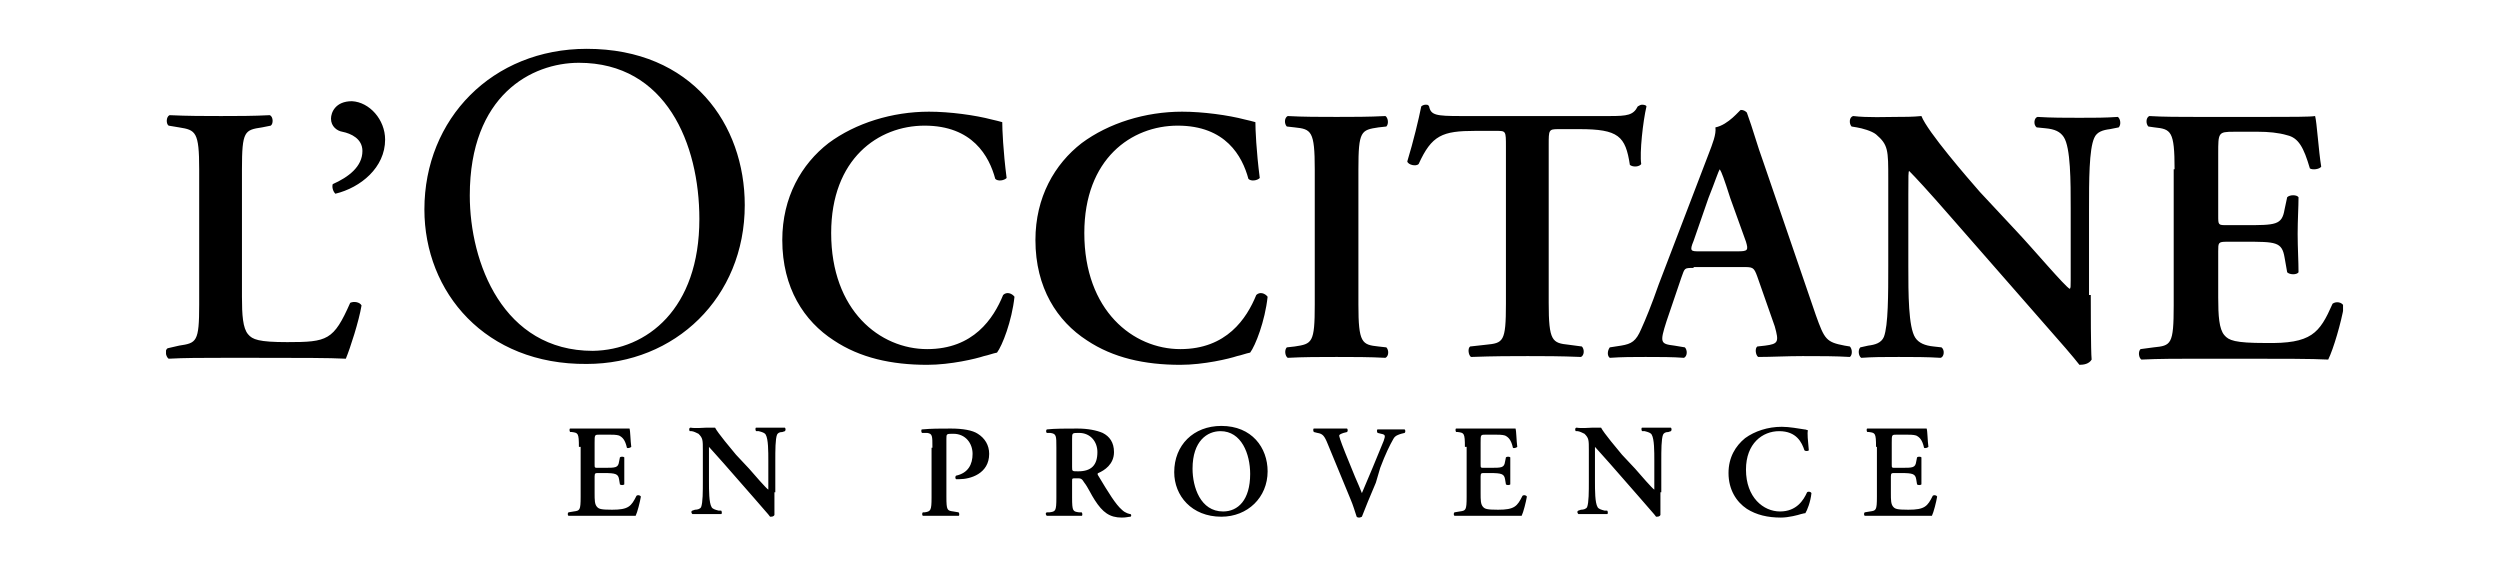 <svg width="256" height="58" viewBox="0 0 256 58" fill="none" xmlns="http://www.w3.org/2000/svg">
<g clip-path="url(#clip0_1047_496)">
<path d="M24.776 30.386C24.776 32.263 24.866 33.603 25.402 34.229C25.849 34.765 26.475 35.033 29.425 35.033C33.536 35.033 34.162 34.855 35.86 31.011C36.218 30.832 36.844 30.922 37.022 31.279C36.754 32.888 35.86 35.659 35.413 36.732C33.804 36.642 30.587 36.642 26.475 36.642H22.631C20.754 36.642 18.877 36.642 17.268 36.732C17 36.553 16.821 35.838 17.179 35.659L18.341 35.391C20.128 35.123 20.397 35.033 20.397 31.19V17.335C20.397 13.492 20.039 13.313 18.341 13.045L17.268 12.866C17 12.687 17 11.972 17.358 11.793C19.235 11.883 20.933 11.883 22.631 11.883C24.24 11.883 25.939 11.883 27.637 11.793C27.994 11.972 27.994 12.687 27.726 12.866L26.832 13.045C25.045 13.313 24.776 13.402 24.776 17.335V30.386ZM39.436 14.296C39.436 17.156 36.933 19.212 34.341 19.838C34.073 19.57 33.983 19.123 34.073 18.855C35.682 18.14 37.112 17.067 37.112 15.458C37.112 14.207 35.95 13.67 35.056 13.492C34.52 13.402 33.894 12.955 33.894 12.151C33.894 11.525 34.341 10.363 36.039 10.363C37.827 10.453 39.436 12.24 39.436 14.296ZM43.458 21.447C43.458 12.151 50.43 5 60.084 5C70.899 5 76.263 12.777 76.263 21C76.263 30.475 69.112 37.268 60.084 37.268C49.715 37.358 43.458 29.939 43.458 21.447ZM71.615 22.43C71.615 14.743 68.218 6.43 59.279 6.43C54.453 6.43 48.106 9.737 48.106 20.017C48.106 26.899 51.503 35.927 60.709 35.927C66.251 35.838 71.615 31.637 71.615 22.43ZM103.078 18.229C102.81 18.497 102.184 18.587 101.916 18.318C101.291 15.994 99.592 12.866 94.676 12.866C89.939 12.866 85.112 16.263 85.112 23.86C85.112 31.816 90.117 35.749 94.944 35.749C99.682 35.749 101.737 32.62 102.721 30.207C103.078 29.849 103.615 30.028 103.883 30.386C103.615 32.888 102.631 35.391 102.095 36.106C101.648 36.196 101.201 36.374 100.754 36.464C99.95 36.732 97.358 37.358 94.944 37.358C91.279 37.358 88.061 36.642 85.38 34.855C82.341 32.888 80.106 29.492 80.106 24.575C80.106 20.195 82.073 16.799 84.844 14.654C87.615 12.598 91.369 11.436 95.123 11.436C97.268 11.436 99.86 11.793 101.559 12.24C102.006 12.33 102.274 12.419 102.631 12.508C102.631 13.223 102.721 15.458 103.078 18.229ZM129 18.229C128.732 18.497 128.106 18.587 127.838 18.318C127.212 15.994 125.514 12.866 120.598 12.866C115.86 12.866 111.034 16.263 111.034 23.86C111.034 31.816 116.039 35.749 120.866 35.749C125.603 35.749 127.659 32.62 128.642 30.207C129 29.849 129.536 30.028 129.804 30.386C129.536 32.888 128.553 35.391 128.017 36.106C127.57 36.196 127.123 36.374 126.676 36.464C125.872 36.732 123.279 37.358 120.866 37.358C117.201 37.358 113.983 36.642 111.302 34.855C108.263 32.888 106.028 29.492 106.028 24.575C106.028 20.195 107.994 16.799 110.765 14.654C113.536 12.598 117.291 11.436 121.045 11.436C123.19 11.436 125.782 11.793 127.48 12.24C127.927 12.33 128.196 12.419 128.553 12.508C128.553 13.223 128.642 15.458 129 18.229ZM139.101 31.19C139.101 35.123 139.458 35.302 141.156 35.48L141.961 35.57C142.229 35.838 142.229 36.464 141.872 36.642C140.263 36.553 138.564 36.553 136.866 36.553C135.168 36.553 133.469 36.553 131.86 36.642C131.592 36.464 131.503 35.838 131.771 35.57L132.575 35.48C134.363 35.212 134.631 35.123 134.631 31.19V17.335C134.631 13.402 134.274 13.223 132.575 13.045L131.771 12.955C131.503 12.687 131.503 12.062 131.86 11.883C133.469 11.972 135.168 11.972 136.866 11.972C138.475 11.972 140.173 11.972 141.872 11.883C142.14 12.062 142.229 12.687 141.961 12.955L141.156 13.045C139.369 13.313 139.101 13.402 139.101 17.335V31.19ZM154.207 15.011C154.207 13.402 154.207 13.402 153.223 13.402H151.078C147.682 13.402 146.609 13.849 145.268 16.799C145 17.067 144.196 16.888 144.106 16.531C144.732 14.475 145.268 12.24 145.536 10.899C145.626 10.81 145.804 10.721 145.983 10.721C146.162 10.721 146.251 10.721 146.341 10.899C146.52 11.793 147.056 11.883 149.559 11.883H164.844C166.631 11.883 167.257 11.793 167.704 10.899C167.883 10.81 167.972 10.721 168.151 10.721C168.419 10.721 168.598 10.81 168.598 10.899C168.24 12.419 167.883 15.637 168.061 16.799C167.883 17.067 167.257 17.156 166.899 16.888C166.453 13.938 165.737 13.223 161.715 13.223H159.57C158.587 13.223 158.587 13.313 158.587 14.832V31.011C158.587 34.944 158.944 35.123 160.642 35.302L161.983 35.48C162.251 35.749 162.251 36.374 161.894 36.553C159.749 36.464 158.05 36.464 156.441 36.464C154.832 36.464 153.045 36.464 150.631 36.553C150.363 36.374 150.274 35.659 150.542 35.48L152.151 35.302C153.939 35.123 154.207 35.033 154.207 31.101V15.011ZM173.425 27.436C172.441 27.436 172.531 27.436 172.173 28.419L170.654 32.888C169.939 35.123 170.028 35.212 171.458 35.391L172.531 35.57C172.799 35.838 172.799 36.464 172.441 36.642C171.279 36.553 170.028 36.553 168.508 36.553C167.257 36.553 166.095 36.553 164.844 36.642C164.575 36.464 164.575 35.927 164.844 35.57L166.006 35.391C167.078 35.212 167.525 34.944 168.061 33.693C168.508 32.709 169.134 31.19 169.849 29.134L174.944 15.816C175.391 14.654 175.749 13.76 175.659 13.045C177 12.777 178.162 11.257 178.251 11.257C178.52 11.257 178.698 11.346 178.877 11.525C179.503 13.223 179.95 14.922 180.575 16.62L185.939 32.263C186.832 34.765 187.011 35.033 188.888 35.391L189.425 35.48C189.693 35.749 189.693 36.374 189.425 36.553C187.905 36.464 186.475 36.464 184.598 36.464C182.989 36.464 181.38 36.553 180.039 36.553C179.771 36.374 179.682 35.659 179.95 35.48L180.754 35.391C182.095 35.212 182.184 35.033 181.737 33.425L179.95 28.33C179.592 27.346 179.503 27.346 178.43 27.346H173.425V27.436ZM177.894 25.737C178.966 25.737 179.056 25.648 178.788 24.754L177.179 20.285C176.553 18.318 176.285 17.603 176.106 17.335C175.927 17.603 175.659 18.497 174.944 20.285L173.425 24.665C172.978 25.737 173.156 25.737 174.05 25.737H177.894ZM214.095 30.207C214.095 31.369 214.095 35.927 214.184 36.821C213.916 37.268 213.38 37.358 212.933 37.358C212.307 36.553 211.235 35.302 208.553 32.263L199.793 22.251C197.38 19.48 196.128 18.14 195.503 17.514C195.413 17.514 195.413 17.961 195.413 19.927V27.257C195.413 30.028 195.413 33.514 196.128 34.587C196.486 35.123 197.112 35.391 198.006 35.48L198.81 35.57C199.168 35.838 199.078 36.553 198.721 36.642C197.38 36.553 195.86 36.553 194.43 36.553C192.821 36.553 191.838 36.553 190.587 36.642C190.318 36.464 190.229 35.838 190.497 35.57L191.302 35.391C192.017 35.302 192.642 35.123 192.911 34.497C193.358 33.335 193.358 30.117 193.358 27.168V18.318C193.358 15.369 193.358 14.832 192.106 13.76C191.659 13.402 190.676 13.134 190.14 13.045L189.603 12.955C189.335 12.687 189.335 11.972 189.782 11.883C191.212 12.062 193.268 11.972 194.162 11.972C194.966 11.972 195.86 11.972 196.754 11.883C197.38 13.492 201.492 18.229 202.743 19.659L206.497 23.682C208.106 25.38 211.503 29.402 211.95 29.581C212.039 29.492 212.039 29.313 212.039 28.687V21.358C212.039 18.587 212.039 15.101 211.324 14.028C210.966 13.492 210.43 13.223 209.447 13.134L208.553 13.045C208.196 12.777 208.285 12.062 208.642 11.972C210.073 12.062 211.503 12.062 212.933 12.062C214.542 12.062 215.525 12.062 216.866 11.972C217.134 12.151 217.223 12.777 216.955 13.045L216.061 13.223C215.346 13.313 214.721 13.492 214.453 14.117C213.916 15.279 213.916 18.497 213.916 21.447V30.207H214.095ZM222.676 17.335C222.676 13.402 222.318 13.223 220.62 13.045L219.994 12.955C219.726 12.687 219.726 12.062 220.084 11.883C221.514 11.972 223.302 11.972 224.911 11.972H232.061C234.475 11.972 236.62 11.972 237.067 11.883C237.246 12.508 237.425 15.458 237.693 17.067C237.514 17.335 236.799 17.425 236.531 17.246C235.905 15.101 235.369 14.117 234.207 13.849C233.313 13.581 232.24 13.492 231.257 13.492H228.754C227.145 13.492 227.145 13.581 227.145 15.726V22.073C227.145 23.056 227.145 23.056 228.039 23.056H229.827C233.045 23.056 233.67 23.056 233.939 21.447L234.207 20.195C234.475 19.927 235.19 19.927 235.369 20.195C235.369 21.179 235.279 22.52 235.279 23.95C235.279 25.38 235.369 26.721 235.369 27.883C235.19 28.151 234.475 28.151 234.207 27.883L233.939 26.363C233.67 24.754 233.045 24.754 229.827 24.754H228.039C227.145 24.754 227.145 24.844 227.145 25.737V30.475C227.145 32.352 227.235 33.693 227.771 34.318C228.218 34.855 228.844 35.123 231.972 35.123C236.709 35.212 237.514 34.14 238.855 31.101C239.212 30.832 239.838 30.922 240.017 31.369C239.749 32.978 238.944 35.749 238.408 36.821C236.799 36.732 233.581 36.732 229.201 36.732H224.911C223.302 36.732 220.978 36.732 219.279 36.821C219.011 36.642 218.922 36.017 219.19 35.749L220.531 35.57C222.318 35.391 222.587 35.302 222.587 31.279V17.335H222.676ZM59.279 45.76C59.279 44.33 59.19 44.33 58.564 44.24H58.386C58.296 44.151 58.296 43.883 58.386 43.883H64.464C64.553 44.151 64.553 45.134 64.642 45.76C64.553 45.849 64.285 45.938 64.195 45.849C64.017 45.045 63.749 44.776 63.391 44.598C63.123 44.508 62.676 44.508 62.318 44.508H61.425C60.888 44.508 60.888 44.508 60.888 45.313V47.547C60.888 47.905 60.888 47.905 61.246 47.905H61.871C63.033 47.905 63.302 47.905 63.391 47.279L63.48 46.832C63.57 46.743 63.838 46.743 63.927 46.832V49.603C63.838 49.693 63.57 49.693 63.48 49.603L63.391 49.067C63.302 48.531 63.033 48.441 61.871 48.441H61.246C60.978 48.441 60.888 48.441 60.888 48.799V50.497C60.888 51.212 60.888 51.659 61.156 51.927C61.335 52.106 61.514 52.196 62.676 52.196C64.374 52.196 64.642 51.838 65.179 50.765C65.268 50.676 65.536 50.676 65.626 50.855C65.536 51.391 65.268 52.464 65.089 52.821H58.207C58.117 52.732 58.117 52.553 58.207 52.464L58.743 52.374C59.369 52.285 59.458 52.285 59.458 50.855V45.76H59.279ZM79.302 50.408V52.732C79.212 52.911 79.034 52.911 78.855 52.911C78.676 52.642 78.229 52.196 77.246 51.033L74.117 47.458C73.224 46.475 72.776 45.938 72.598 45.76V49.246C72.598 50.229 72.598 51.48 72.866 51.927C72.955 52.106 73.224 52.196 73.581 52.285H73.849C73.939 52.374 73.939 52.642 73.849 52.642H70.899C70.81 52.553 70.721 52.374 70.899 52.285L71.168 52.196C71.436 52.196 71.704 52.106 71.793 51.927C71.972 51.48 71.972 50.318 71.972 49.246V46.117C71.972 45.045 71.972 44.866 71.525 44.419C71.346 44.33 70.989 44.151 70.81 44.151H70.631C70.542 44.062 70.542 43.793 70.721 43.793C71.257 43.883 71.972 43.793 72.33 43.793H73.224C73.492 44.33 74.922 46.028 75.369 46.564L76.71 47.994C77.246 48.62 78.497 50.05 78.676 50.14V47.19C78.676 46.207 78.676 44.955 78.408 44.508C78.318 44.33 78.05 44.24 77.693 44.151H77.425C77.335 44.062 77.335 43.793 77.425 43.793H80.374C80.464 43.883 80.464 44.062 80.374 44.151L80.106 44.24C79.838 44.24 79.659 44.33 79.57 44.508C79.391 44.955 79.391 46.117 79.391 47.19V50.408H79.302ZM95.48 45.849C95.48 44.598 95.48 44.419 94.944 44.33H94.408C94.318 44.24 94.318 43.972 94.408 43.972C95.391 43.883 96.195 43.883 97.358 43.883C98.609 43.883 99.592 44.062 100.128 44.419C100.844 44.866 101.291 45.581 101.291 46.475C101.291 48.531 99.324 49.067 98.251 49.067H97.894C97.805 48.978 97.805 48.799 97.894 48.709C99.145 48.441 99.592 47.547 99.592 46.475C99.592 45.402 98.877 44.419 97.626 44.419C96.911 44.419 96.911 44.419 96.911 44.955V50.855C96.911 52.285 97 52.285 97.626 52.374L98.162 52.464C98.251 52.553 98.251 52.821 98.162 52.821H94.497C94.408 52.732 94.408 52.553 94.497 52.464H94.676C95.302 52.374 95.391 52.285 95.391 50.944V45.849H95.48ZM108.173 45.849C108.173 44.598 108.173 44.419 107.547 44.33H107.19C107.101 44.24 107.101 44.062 107.19 43.972C107.994 43.883 109.156 43.883 110.318 43.883C111.391 43.883 112.285 44.062 112.911 44.33C113.626 44.687 114.073 45.313 114.073 46.296C114.073 47.547 113.089 48.173 112.464 48.441C112.374 48.441 112.374 48.62 112.464 48.709C113.536 50.497 114.251 51.659 114.877 52.196C115.235 52.553 115.682 52.642 115.771 52.642C115.86 52.732 115.86 52.821 115.771 52.911C115.592 52.911 115.324 53 114.877 53C113.626 53 112.911 52.464 112.106 51.212C111.749 50.676 111.391 49.871 111.034 49.425C110.765 48.978 110.676 48.978 110.229 48.978C109.782 48.978 109.782 48.978 109.782 49.246V50.944C109.782 52.374 109.872 52.374 110.497 52.464H110.765C110.855 52.553 110.855 52.821 110.765 52.821H107.19C107.101 52.732 107.011 52.553 107.19 52.464H107.458C108.084 52.374 108.173 52.374 108.173 50.944V45.849ZM109.782 47.816C109.782 48.263 109.782 48.263 110.408 48.263C111.749 48.263 112.374 47.637 112.374 46.296C112.374 45.224 111.659 44.33 110.497 44.33C109.782 44.33 109.782 44.33 109.782 44.955V47.816ZM129.804 48.263C129.804 50.944 127.749 52.911 125.067 52.911C122.028 52.911 120.24 50.765 120.24 48.352C120.24 45.581 122.207 43.614 125.067 43.614C128.196 43.614 129.804 45.849 129.804 48.263ZM122.117 47.994C122.117 49.871 122.922 52.374 125.246 52.374C126.765 52.374 128.017 51.212 128.017 48.531C128.017 46.475 127.123 44.151 124.978 44.151C123.637 44.151 122.117 45.134 122.117 47.994ZM140.888 49.425C140.352 50.676 139.726 52.196 139.458 52.911C139.458 52.911 139.279 53 139.19 53C139.101 53 139.011 53 138.922 52.911C138.743 52.374 138.564 51.749 138.296 51.123L135.972 45.492C135.615 44.598 135.436 44.419 134.899 44.33L134.542 44.24C134.453 44.151 134.453 43.883 134.542 43.883H137.939C138.028 43.972 138.028 44.151 137.939 44.24L137.581 44.33C137.313 44.419 137.134 44.508 137.134 44.598C137.134 44.687 137.223 45.045 137.76 46.386L138.743 48.799C139.011 49.425 139.369 50.229 139.458 50.497C140.173 48.799 140.978 46.922 141.693 45.134C141.872 44.598 141.872 44.508 141.425 44.419L141.067 44.33C140.978 44.24 140.978 43.972 141.067 43.972H143.838C143.927 44.062 143.927 44.24 143.838 44.33L143.48 44.419C143.212 44.508 142.855 44.598 142.676 44.955C142.318 45.581 141.872 46.475 141.335 47.905L140.888 49.425ZM150.006 45.76C150.006 44.33 149.916 44.33 149.291 44.24H149.112C149.022 44.151 149.022 43.883 149.112 43.883H155.19C155.279 44.151 155.279 45.134 155.369 45.76C155.279 45.849 155.011 45.938 154.922 45.849C154.743 45.045 154.475 44.776 154.117 44.598C153.849 44.508 153.402 44.508 153.045 44.508H152.151C151.615 44.508 151.615 44.508 151.615 45.313V47.547C151.615 47.905 151.615 47.905 151.972 47.905H152.598C153.76 47.905 154.028 47.905 154.117 47.279L154.207 46.832C154.296 46.743 154.564 46.743 154.654 46.832V49.603C154.564 49.693 154.296 49.693 154.207 49.603L154.117 49.067C154.028 48.531 153.76 48.441 152.598 48.441H151.972C151.704 48.441 151.615 48.441 151.615 48.799V50.497C151.615 51.212 151.615 51.659 151.883 51.927C152.061 52.106 152.24 52.196 153.402 52.196C155.101 52.196 155.369 51.838 155.905 50.765C155.994 50.676 156.263 50.676 156.352 50.855C156.263 51.391 155.994 52.464 155.816 52.821H148.933C148.844 52.732 148.844 52.553 148.933 52.464L149.469 52.374C150.095 52.285 150.184 52.285 150.184 50.855V45.76H150.006ZM170.028 50.408V52.732C169.939 52.911 169.76 52.911 169.581 52.911C169.402 52.642 168.955 52.196 167.972 51.033L164.844 47.458C163.95 46.475 163.503 45.938 163.324 45.76V49.246C163.324 50.229 163.324 51.48 163.592 51.927C163.682 52.106 163.95 52.196 164.307 52.285H164.575C164.665 52.374 164.665 52.642 164.575 52.642H161.626C161.536 52.553 161.447 52.374 161.626 52.285L161.894 52.196C162.162 52.196 162.43 52.106 162.52 51.927C162.698 51.48 162.698 50.318 162.698 49.246V46.117C162.698 45.045 162.698 44.866 162.251 44.419C162.073 44.33 161.715 44.151 161.536 44.151H161.358C161.268 44.062 161.268 43.793 161.447 43.793C161.983 43.883 162.698 43.793 163.056 43.793H163.95C164.218 44.33 165.648 46.028 166.095 46.564L167.436 47.994C167.972 48.62 169.223 50.05 169.402 50.14V47.19C169.402 46.207 169.402 44.955 169.134 44.508C169.045 44.33 168.777 44.24 168.419 44.151H168.151C168.061 44.062 168.061 43.793 168.151 43.793H171.101C171.19 43.883 171.19 44.062 171.101 44.151L170.832 44.24C170.564 44.24 170.385 44.33 170.296 44.508C170.117 44.955 170.117 46.117 170.117 47.19V50.408H170.028ZM185.223 46.117C185.134 46.207 184.866 46.207 184.777 46.117C184.508 45.313 183.972 44.151 182.184 44.151C180.486 44.151 178.788 45.402 178.788 48.084C178.788 50.944 180.575 52.374 182.274 52.374C183.972 52.374 184.687 51.212 185.045 50.408C185.134 50.318 185.402 50.318 185.492 50.497C185.402 51.391 185.045 52.285 184.866 52.553C184.687 52.553 184.508 52.642 184.419 52.642C184.151 52.732 183.168 53 182.363 53C181.022 53 179.86 52.732 178.877 52.106C177.804 51.391 177 50.14 177 48.441C177 46.832 177.715 45.67 178.698 44.866C179.682 44.151 181.022 43.704 182.453 43.704C183.257 43.704 184.151 43.883 184.777 43.972C184.955 43.972 185.045 44.062 185.134 44.062C185.045 44.33 185.134 45.134 185.223 46.117ZM192.106 45.76C192.106 44.33 192.017 44.33 191.391 44.24H191.212C191.123 44.151 191.123 43.883 191.212 43.883H197.29C197.38 44.151 197.38 45.134 197.469 45.76C197.38 45.849 197.112 45.938 197.022 45.849C196.844 45.045 196.575 44.776 196.218 44.598C195.95 44.508 195.503 44.508 195.145 44.508H194.251C193.715 44.508 193.715 44.508 193.715 45.313V47.547C193.715 47.905 193.715 47.905 194.073 47.905H194.698C195.86 47.905 196.128 47.905 196.218 47.279L196.307 46.832C196.397 46.743 196.665 46.743 196.754 46.832V49.603C196.665 49.693 196.397 49.693 196.307 49.603L196.218 49.067C196.128 48.531 195.86 48.441 194.698 48.441H193.983C193.715 48.441 193.626 48.441 193.626 48.799V50.497C193.626 51.212 193.626 51.659 193.894 51.927C194.073 52.106 194.251 52.196 195.413 52.196C197.112 52.196 197.38 51.838 197.916 50.765C198.006 50.676 198.274 50.676 198.363 50.855C198.274 51.391 198.006 52.464 197.827 52.821H190.944C190.855 52.732 190.855 52.553 190.944 52.464L191.48 52.374C192.106 52.285 192.196 52.285 192.196 50.855V45.76H192.106Z" fill="black"/>
</g>
<defs>
<clipPath id="clip0_1047_496">
<rect width="222.927" height="48" fill="white" transform="translate(17 5)"/>
</clipPath>
</defs>
</svg>
